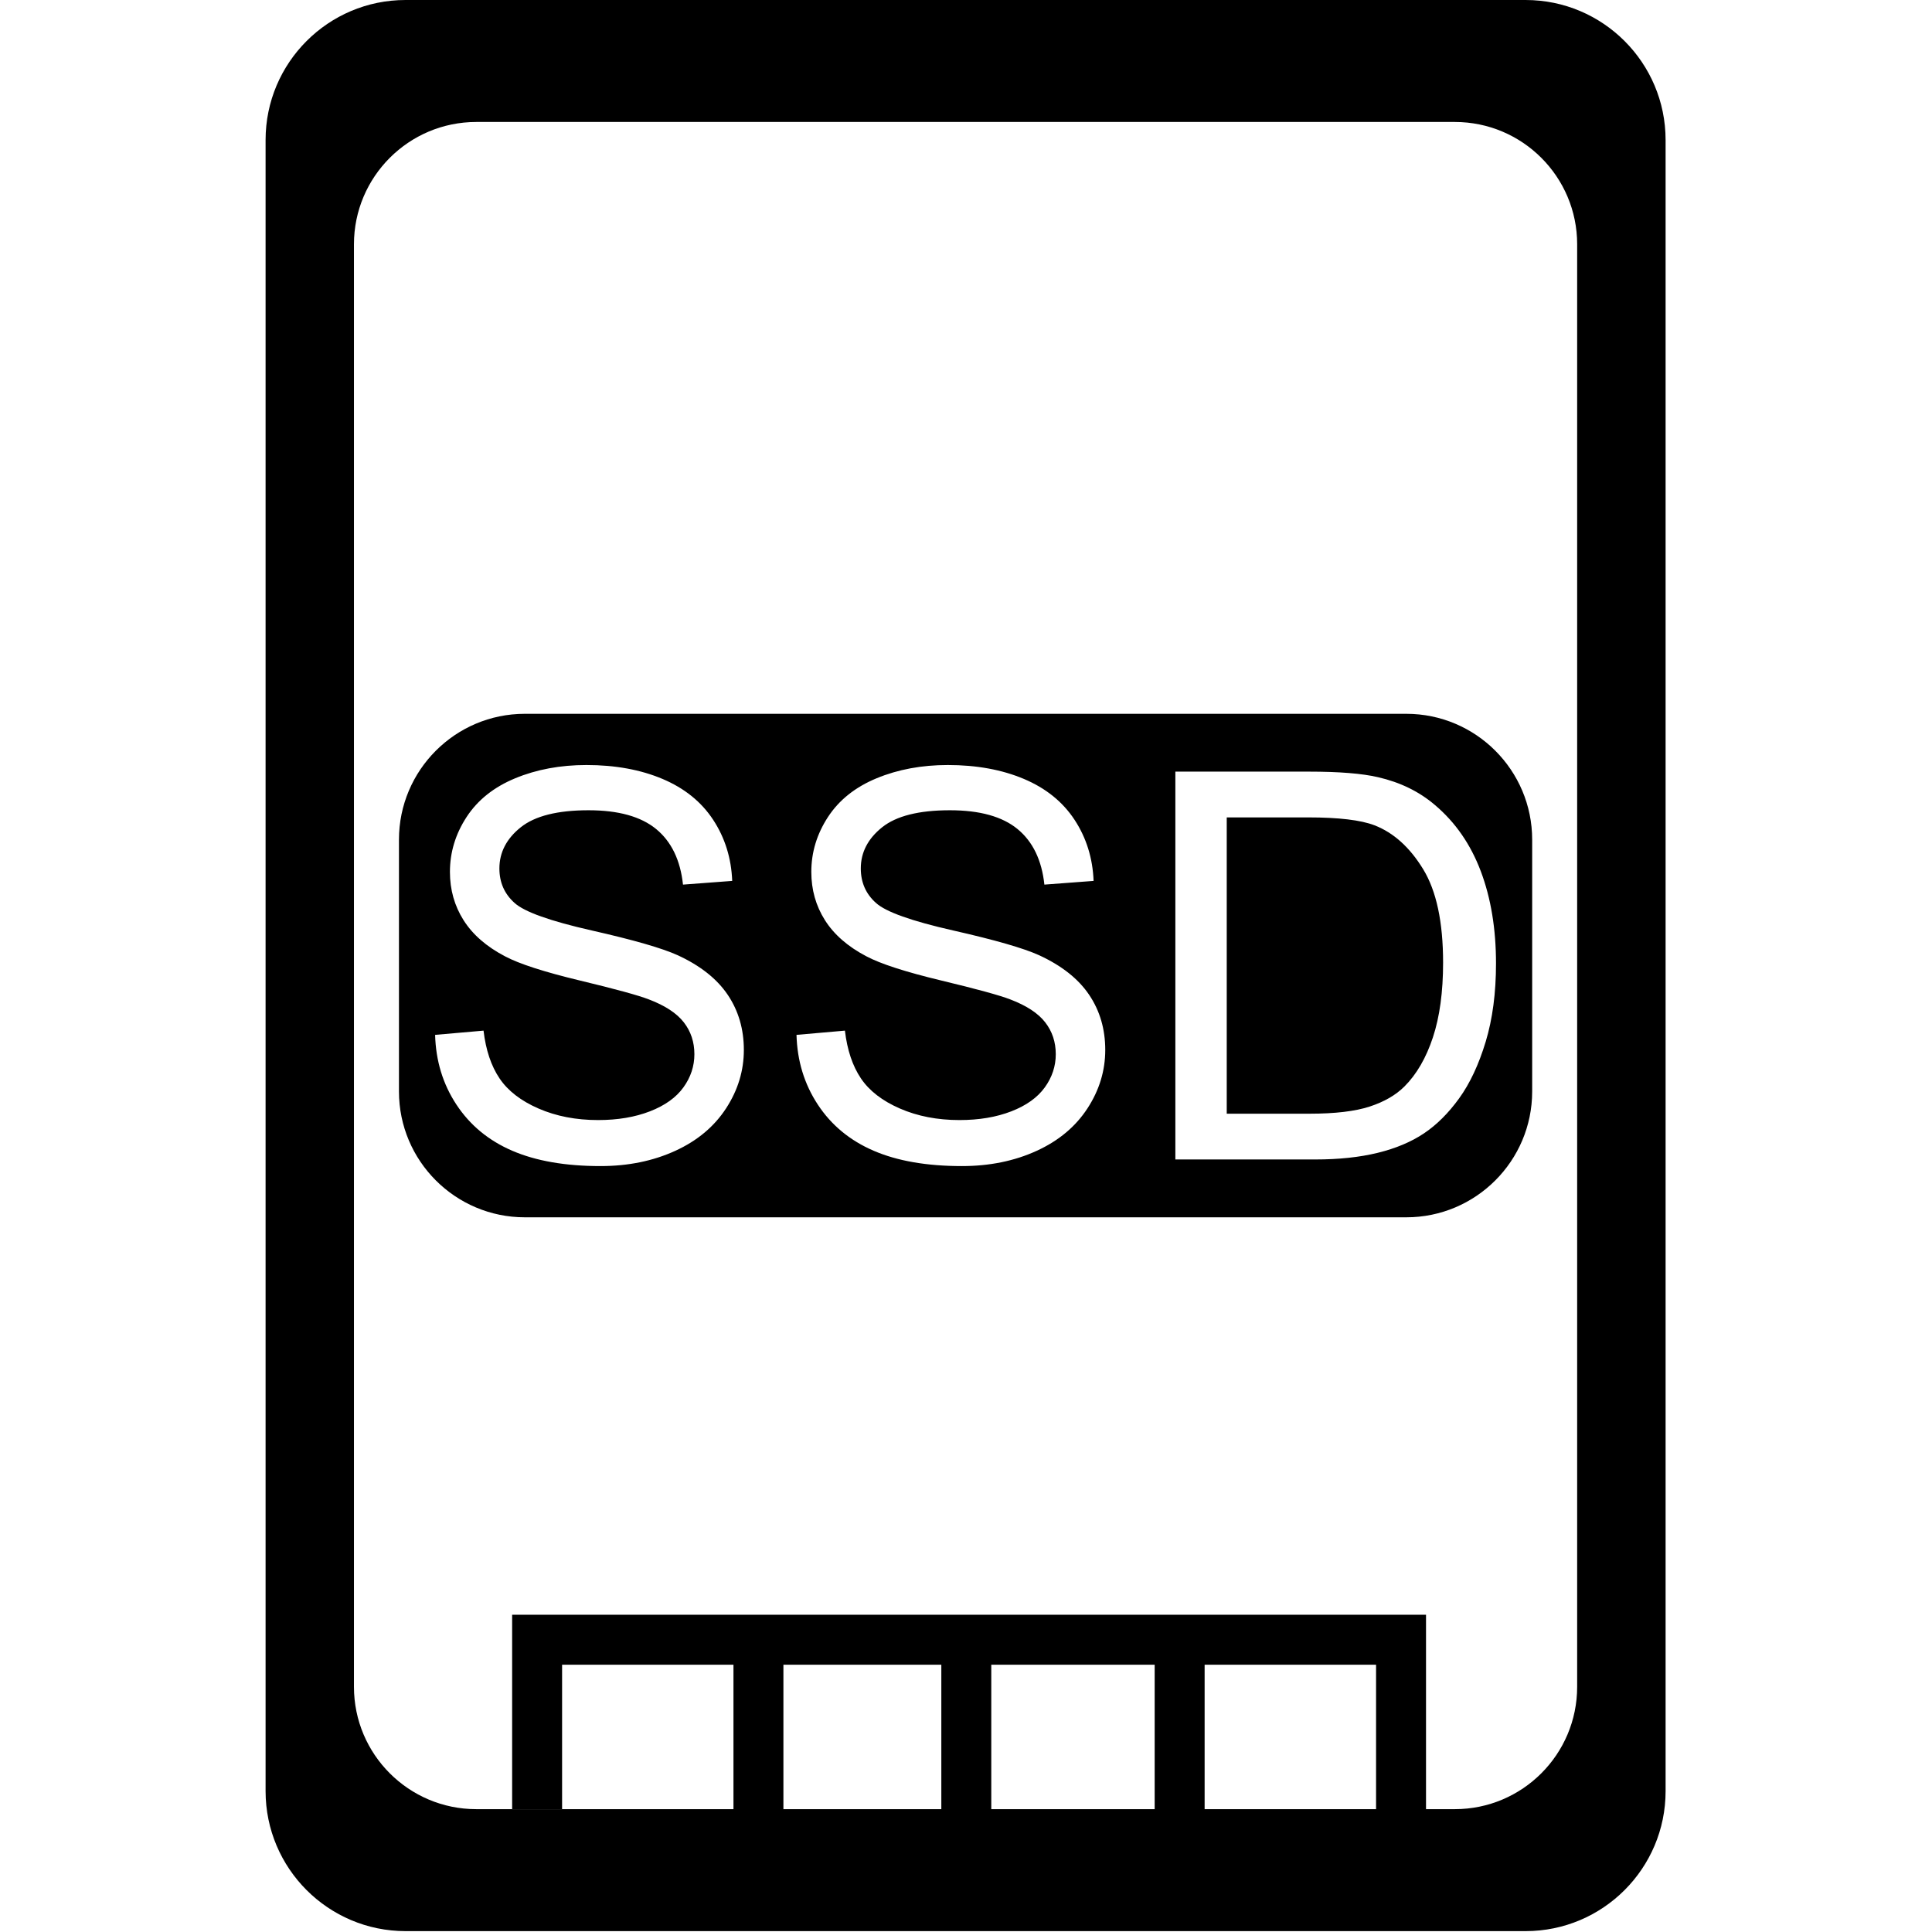 <svg xmlns="http://www.w3.org/2000/svg" width="100%" height="100%" viewBox="0 0 363 363" fill-rule="evenodd" stroke-linejoin="round" stroke-miterlimit="2" xmlns:v="https://vecta.io/nano"><path d="M312.945 26.306C312.945 11.787 301.158 0 286.64 0H76.195C61.677 0 49.9 11.787 49.9 26.306V336.53c0 14.52 11.787 26.306 26.305 26.306H286.64c14.52 0 26.306-11.787 26.306-26.306V26.306zM296.33 45.9c0-12.684-10.298-22.983-22.982-22.983H89.487c-12.685 0-22.983 10.3-22.983 22.983v271.037c0 12.684 10.298 22.982 22.983 22.982h183.86c12.684 0 22.982-10.298 22.982-22.982V45.9zM96.224 303.394h171.708v36.524h-9.385v-27.14h-32.212v27.14h-9.385v-27.14h-30.7v27.14h-9.385v-27.14h-29.67v27.14h-9.384v-27.14H105.61v27.14h-9.385v-36.524zm191.653-145.628c0-13.053-10.598-23.65-23.65-23.65H98.61c-13.054 0-23.65 10.598-23.65 23.65v47.302c0 13.054 10.597 23.65 23.65 23.65h165.617c13.053 0 23.65-10.597 23.65-23.65v-47.302zM81.753 194.44l9.097-.796c.43 3.646 1.433 6.636 3.007 8.973s4.018 4.225 7.332 5.666 7.042 2.163 11.184 2.163c3.678 0 6.926-.547 9.743-1.64s4.913-2.593 6.288-4.498 2.063-3.985 2.063-6.24c0-2.286-.663-4.283-1.99-5.99s-3.512-3.14-6.56-4.3c-1.955-.762-6.28-1.947-12.974-3.554s-11.383-3.123-14.067-4.548c-3.48-1.823-6.073-4.085-7.78-6.786s-2.56-5.724-2.56-9.07c0-3.68 1.044-7.117 3.13-10.315s5.137-5.625 9.147-7.282 8.466-2.485 13.37-2.485c5.402 0 10.165.87 14.29 2.61s7.3 4.3 9.52 7.68 3.413 7.208 3.58 11.483l-9.246.696c-.497-4.607-2.18-8.086-5.045-10.44s-7.1-3.53-12.7-3.53c-5.833 0-10.083 1.07-12.75 3.206s-4.002 4.714-4.002 7.73c0 2.617.944 4.77 2.833 6.462 1.856 1.7 6.703 3.42 14.54 5.194s13.214 3.322 16.13 4.648c4.242 1.955 7.373 4.432 9.395 7.43s3.032 6.454 3.032 10.364c0 3.877-1.1 7.53-3.33 10.96s-5.4 6.097-9.57 8.003-8.84 2.858-14.043 2.858c-6.594 0-12.12-.96-16.577-2.883S88.3 211.4 85.755 207.54s-3.87-8.227-4.002-13.098zm67.9 0l9.097-.796c.43 3.646 1.433 6.636 3.007 8.973s4.018 4.225 7.332 5.666 7.042 2.163 11.184 2.163c3.678 0 6.926-.547 9.743-1.64s4.913-2.593 6.288-4.498 2.063-3.985 2.063-6.24c0-2.286-.663-4.283-1.99-5.99s-3.512-3.14-6.56-4.3c-1.955-.762-6.28-1.947-12.974-3.554s-11.383-3.123-14.067-4.548c-3.48-1.823-6.073-4.085-7.78-6.786s-2.56-5.724-2.56-9.07c0-3.68 1.043-7.117 3.13-10.315s5.137-5.625 9.146-7.282 8.467-2.485 13.372-2.485c5.4 0 10.165.87 14.29 2.61s7.3 4.3 9.52 7.68 3.413 7.208 3.58 11.483l-9.246.696c-.497-4.607-2.18-8.086-5.045-10.44s-7.1-3.53-12.7-3.53c-5.833 0-10.083 1.07-12.75 3.206s-4 4.714-4 7.73c0 2.617.944 4.77 2.833 6.462 1.856 1.7 6.703 3.42 14.54 5.194s13.214 3.322 16.13 4.648c4.242 1.955 7.373 4.432 9.395 7.43s3.032 6.454 3.032 10.364c0 3.877-1.1 7.53-3.33 10.96s-5.4 6.097-9.57 8.003-8.84 2.858-14.043 2.858c-6.594 0-12.12-.96-16.577-2.883s-7.953-4.814-10.49-8.674-3.868-8.227-4-13.098zm71.182 23.412V144.98h25.102c5.667 0 9.99.348 12.974 1.044 4.175.96 7.738 2.7 10.687 5.22 3.844 3.247 6.72 7.398 8.624 12.45s2.86 10.828 2.86 17.324c0 5.534-.647 10.438-1.94 14.713s-2.95 7.813-4.97 10.613-4.233 5.004-6.636 6.61-5.302 2.825-8.7 3.654-7.298 1.242-11.706 1.242h-26.295zm9.643-8.6h15.56c4.805 0 8.574-.448 11.308-1.342s4.913-2.154 6.537-3.778c2.286-2.287 4.067-5.36 5.343-9.22s1.914-8.54 1.914-14.042c0-7.622-1.25-13.48-3.753-17.572s-5.542-6.835-9.12-8.227c-2.585-.994-6.744-1.49-12.477-1.49h-15.3v55.673z"/></svg>